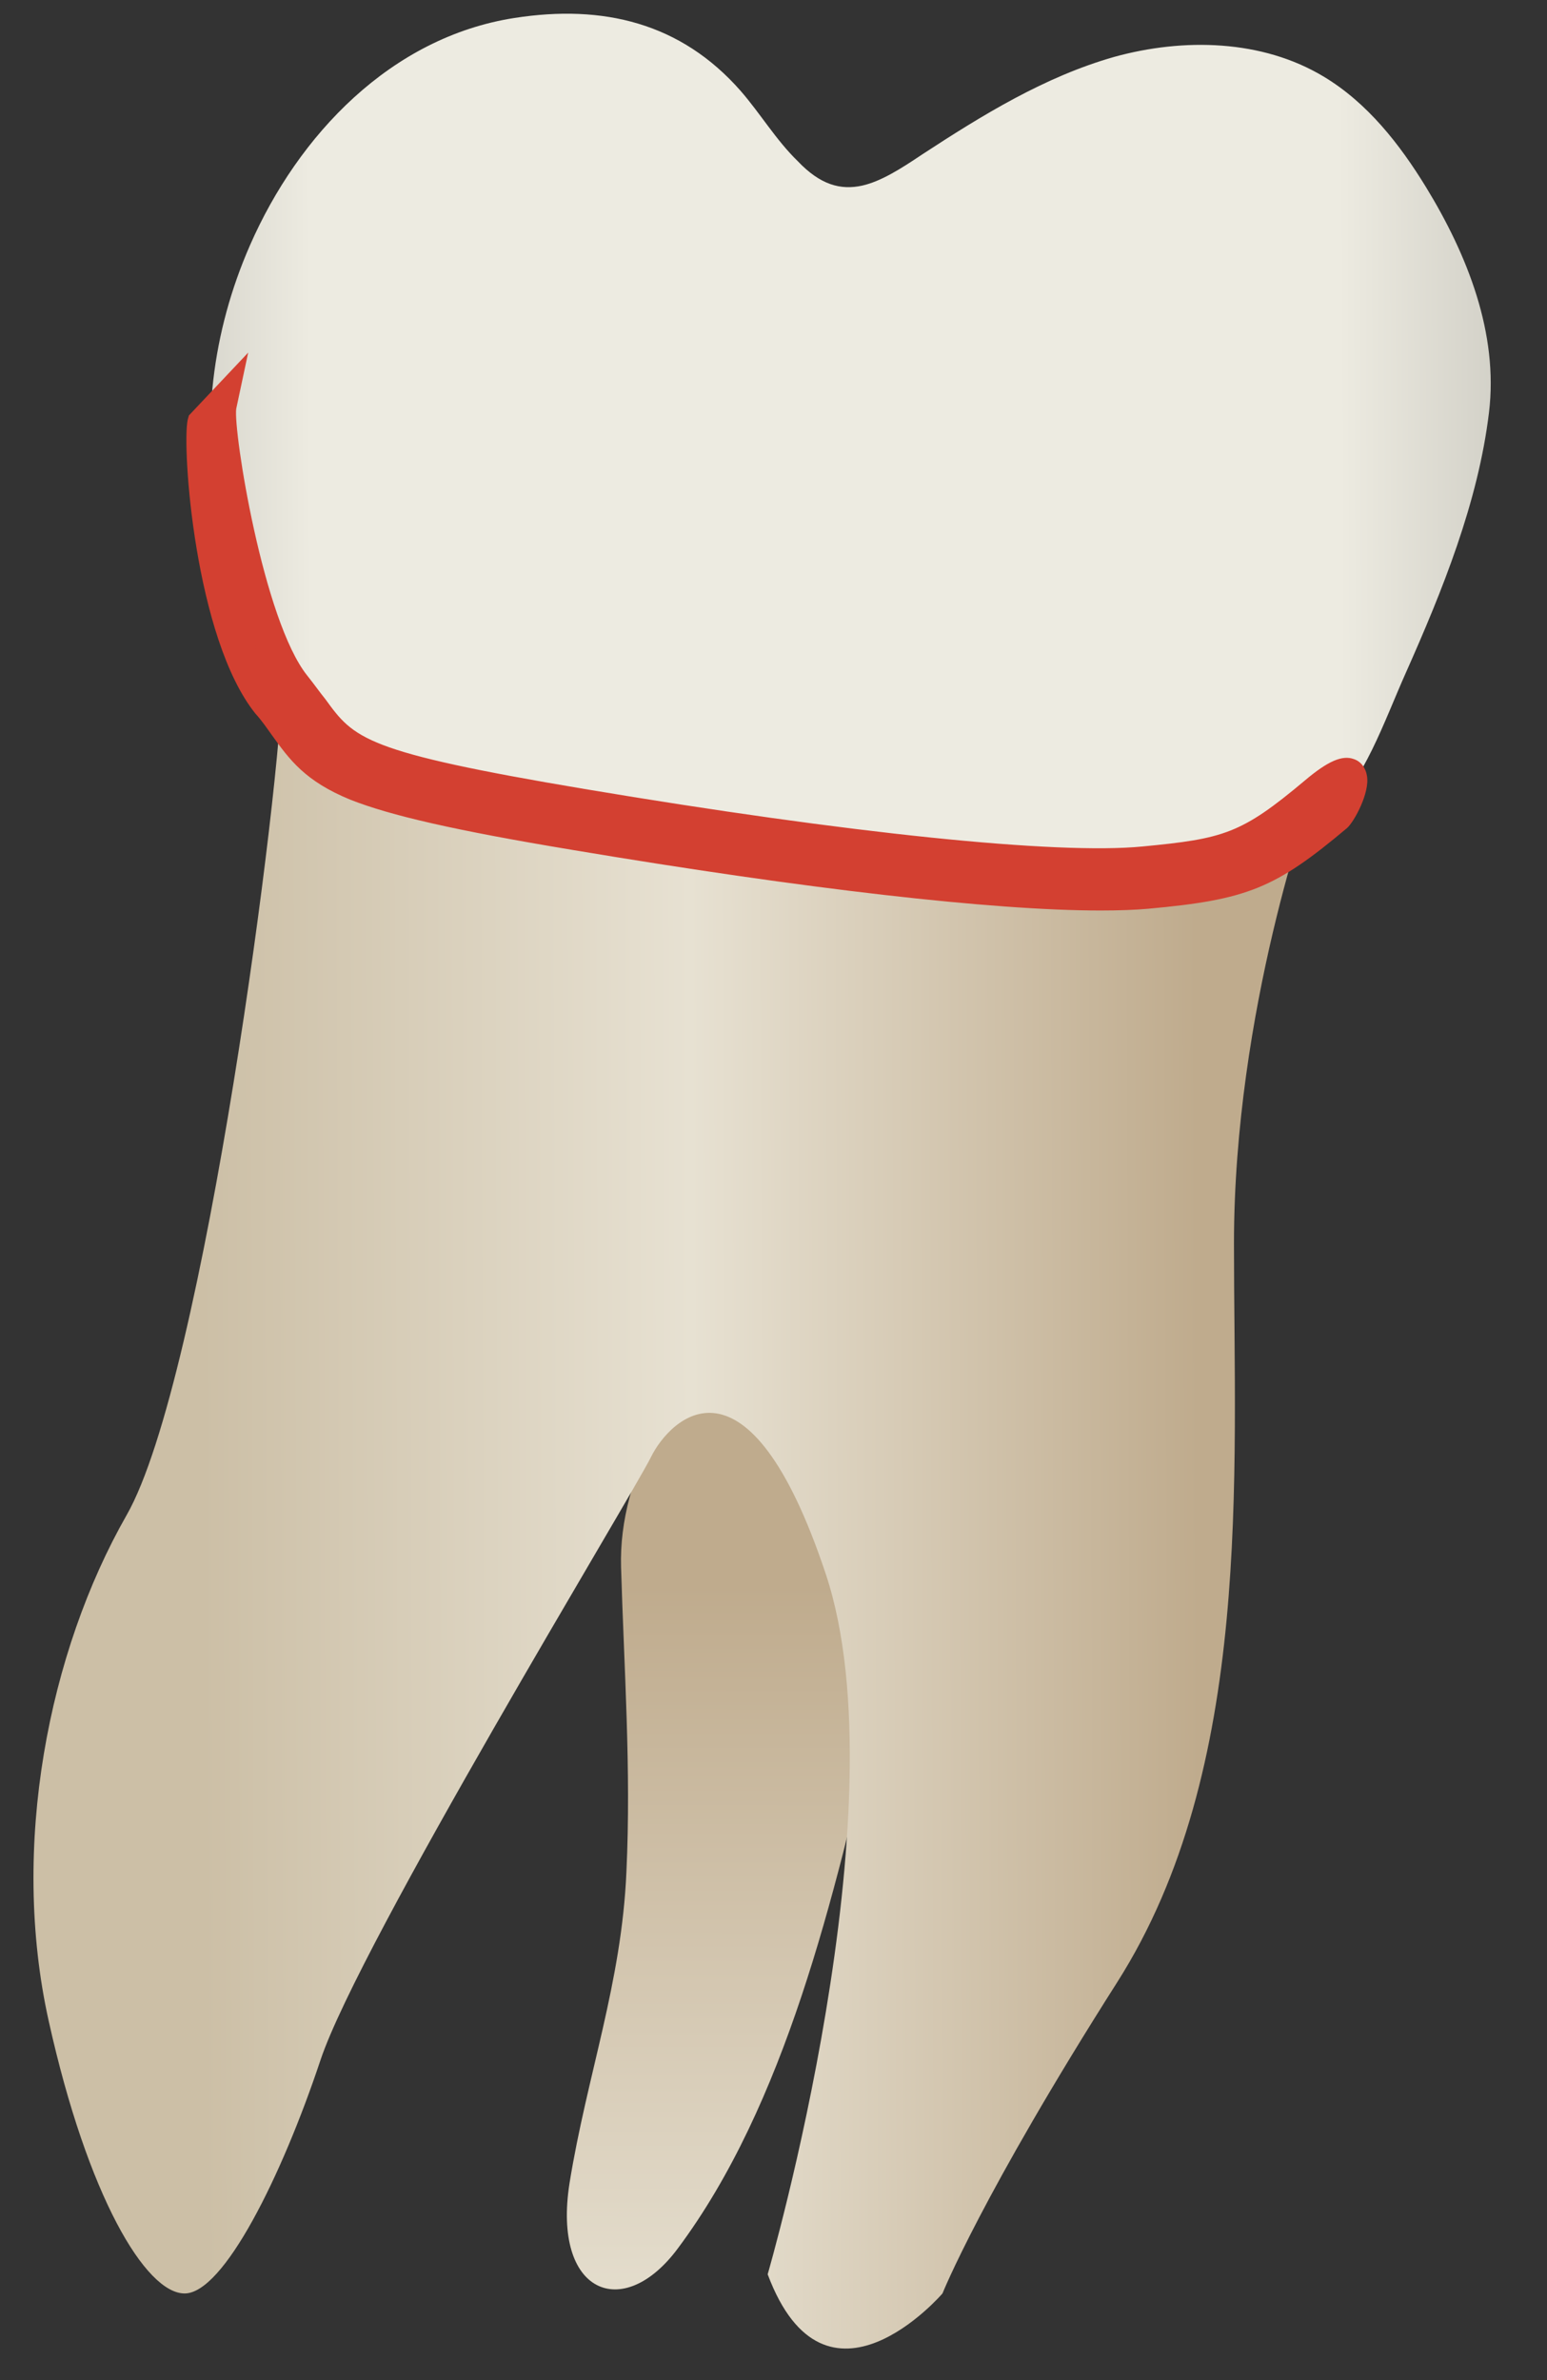 <svg width="26" height="40" viewBox="0 0 26 40" fill="none" xmlns="http://www.w3.org/2000/svg">
<rect x="0" y="0" width="26" height="40" fill="#333333" stroke="none"/>
<path d="M9.572 36.69C9.281 38.541 10.468 39.034 11.393 37.786C13.194 35.372 14.019 31.901 14.743 28.742C15.075 27.273 16.615 22.052 15.438 21.106C14.261 20.17 10.347 23.208 10.438 26.337C10.488 28.038 10.609 29.728 10.528 31.458C10.448 33.329 9.864 34.879 9.572 36.69Z" fill="url(#paint0_linear_78_5901)"/>
<path d="M22.047 13.382C22.047 13.382 20.739 16.974 20.739 20.898C20.739 24.821 21.061 29.721 18.777 33.313C16.494 36.904 15.84 38.544 15.84 38.544C15.84 38.544 13.878 40.828 12.902 38.222C12.902 38.222 15.186 30.375 13.878 26.451C12.57 22.528 11.262 23.835 10.94 24.489C10.618 25.143 6.041 32.659 5.387 34.62C4.733 36.582 3.757 38.544 3.103 38.544C2.449 38.544 1.473 36.914 0.819 33.967C0.165 31.029 0.819 27.759 2.127 25.465C3.435 23.181 4.743 13.05 4.743 11.411C4.723 9.791 20.407 12.729 22.047 13.382Z" fill="url(#paint1_linear_78_5901)"/>
<path d="M14.492 3.119C14.803 3.048 15.125 2.847 15.498 2.596C16.514 1.932 17.56 1.288 18.727 0.956C19.894 0.634 21.212 0.664 22.248 1.288C22.983 1.73 23.526 2.425 23.969 3.149C24.663 4.286 25.186 5.604 25.025 6.932C24.844 8.441 24.24 9.93 23.627 11.308C23.254 12.143 22.943 13.099 22.268 13.753C21.484 14.518 20.166 14.628 19.13 14.769C16.906 15.081 14.673 14.799 12.51 14.286C10.357 13.773 8.123 13.21 6.031 12.495C5.658 12.364 5.276 12.214 4.964 11.972C4.079 11.288 3.898 9.749 3.686 8.723C3.365 7.173 3.566 5.574 4.2 4.125C5.014 2.264 6.574 0.624 8.646 0.302C10.135 0.07 11.443 0.382 12.449 1.529C12.781 1.911 13.043 2.354 13.405 2.706C13.787 3.109 14.129 3.199 14.492 3.119Z" fill="url(#paint2_linear_78_5901)"/>
<path d="M9.684 14.014C7.702 13.682 6.636 13.441 6.002 13.179C5.318 12.898 5.087 12.576 4.785 12.173C4.704 12.062 4.614 11.942 4.513 11.811C3.567 10.634 3.346 7.525 3.437 7.093L3.718 6.801C3.638 7.153 4.161 10.513 4.966 11.509C5.076 11.65 5.177 11.781 5.258 11.892C5.791 12.626 5.972 12.867 9.785 13.511C14.242 14.256 17.773 14.618 19.232 14.487C20.65 14.356 20.992 14.256 22.109 13.32C23.145 12.455 22.572 13.622 22.481 13.692C21.314 14.668 20.902 14.839 19.292 14.99C19.071 15.01 18.809 15.02 18.507 15.02C16.717 15.03 13.588 14.668 9.684 14.014Z" fill="#D34031"/>
<path d="M18.497 15.302C16.686 15.302 13.537 14.94 9.634 14.286C7.632 13.954 6.555 13.703 5.891 13.441C5.127 13.129 4.865 12.767 4.563 12.345C4.483 12.234 4.402 12.113 4.292 11.992C3.276 10.725 3.054 7.515 3.155 7.053L3.175 6.982L4.171 5.926L3.97 6.871C3.919 7.234 4.422 10.433 5.167 11.358C5.288 11.509 5.378 11.64 5.469 11.751C5.952 12.415 6.113 12.636 9.825 13.26C14.262 14.005 17.763 14.367 19.202 14.226C20.57 14.095 20.862 14.014 21.928 13.119C22.32 12.787 22.562 12.687 22.753 12.757C22.874 12.797 22.954 12.908 22.974 13.039C23.025 13.32 22.763 13.803 22.642 13.914C21.435 14.93 20.962 15.121 19.302 15.272C19.081 15.292 18.809 15.302 18.497 15.302ZM4.251 10.755C4.342 11.017 4.453 11.248 4.573 11.439C4.463 11.248 4.362 11.006 4.251 10.755Z" fill="#D34031"/>
<defs>
<linearGradient id="paint0_linear_78_5901" x1="13.17" y1="20.703" x2="13.145" y2="57.772" gradientUnits="userSpaceOnUse">
<stop offset="0.16" stop-color="#BFAB8D"/>
<stop offset="0.508" stop-color="#E7E1D2"/>
<stop offset="0.73" stop-color="#CCBFA6"/>
</linearGradient>
<linearGradient id="paint1_linear_78_5901" x1="20.149" y1="25.172" x2="3.391" y2="25.233" gradientUnits="userSpaceOnUse">
<stop stop-color="#BFAB8D"/>
<stop offset="0.508" stop-color="#E7E1D2"/>
<stop offset="1" stop-color="#CCBFA6"/>
</linearGradient>
<linearGradient id="paint2_linear_78_5901" x1="31.404" y1="7.505" x2="-2.635" y2="7.629" gradientUnits="userSpaceOnUse">
<stop stop-color="#94938C"/>
<stop offset="0.261" stop-color="#EDEBE1"/>
<stop offset="0.769" stop-color="#EDEBE1"/>
<stop offset="1" stop-color="#94938C"/>
</linearGradient>
</defs>
</svg>

